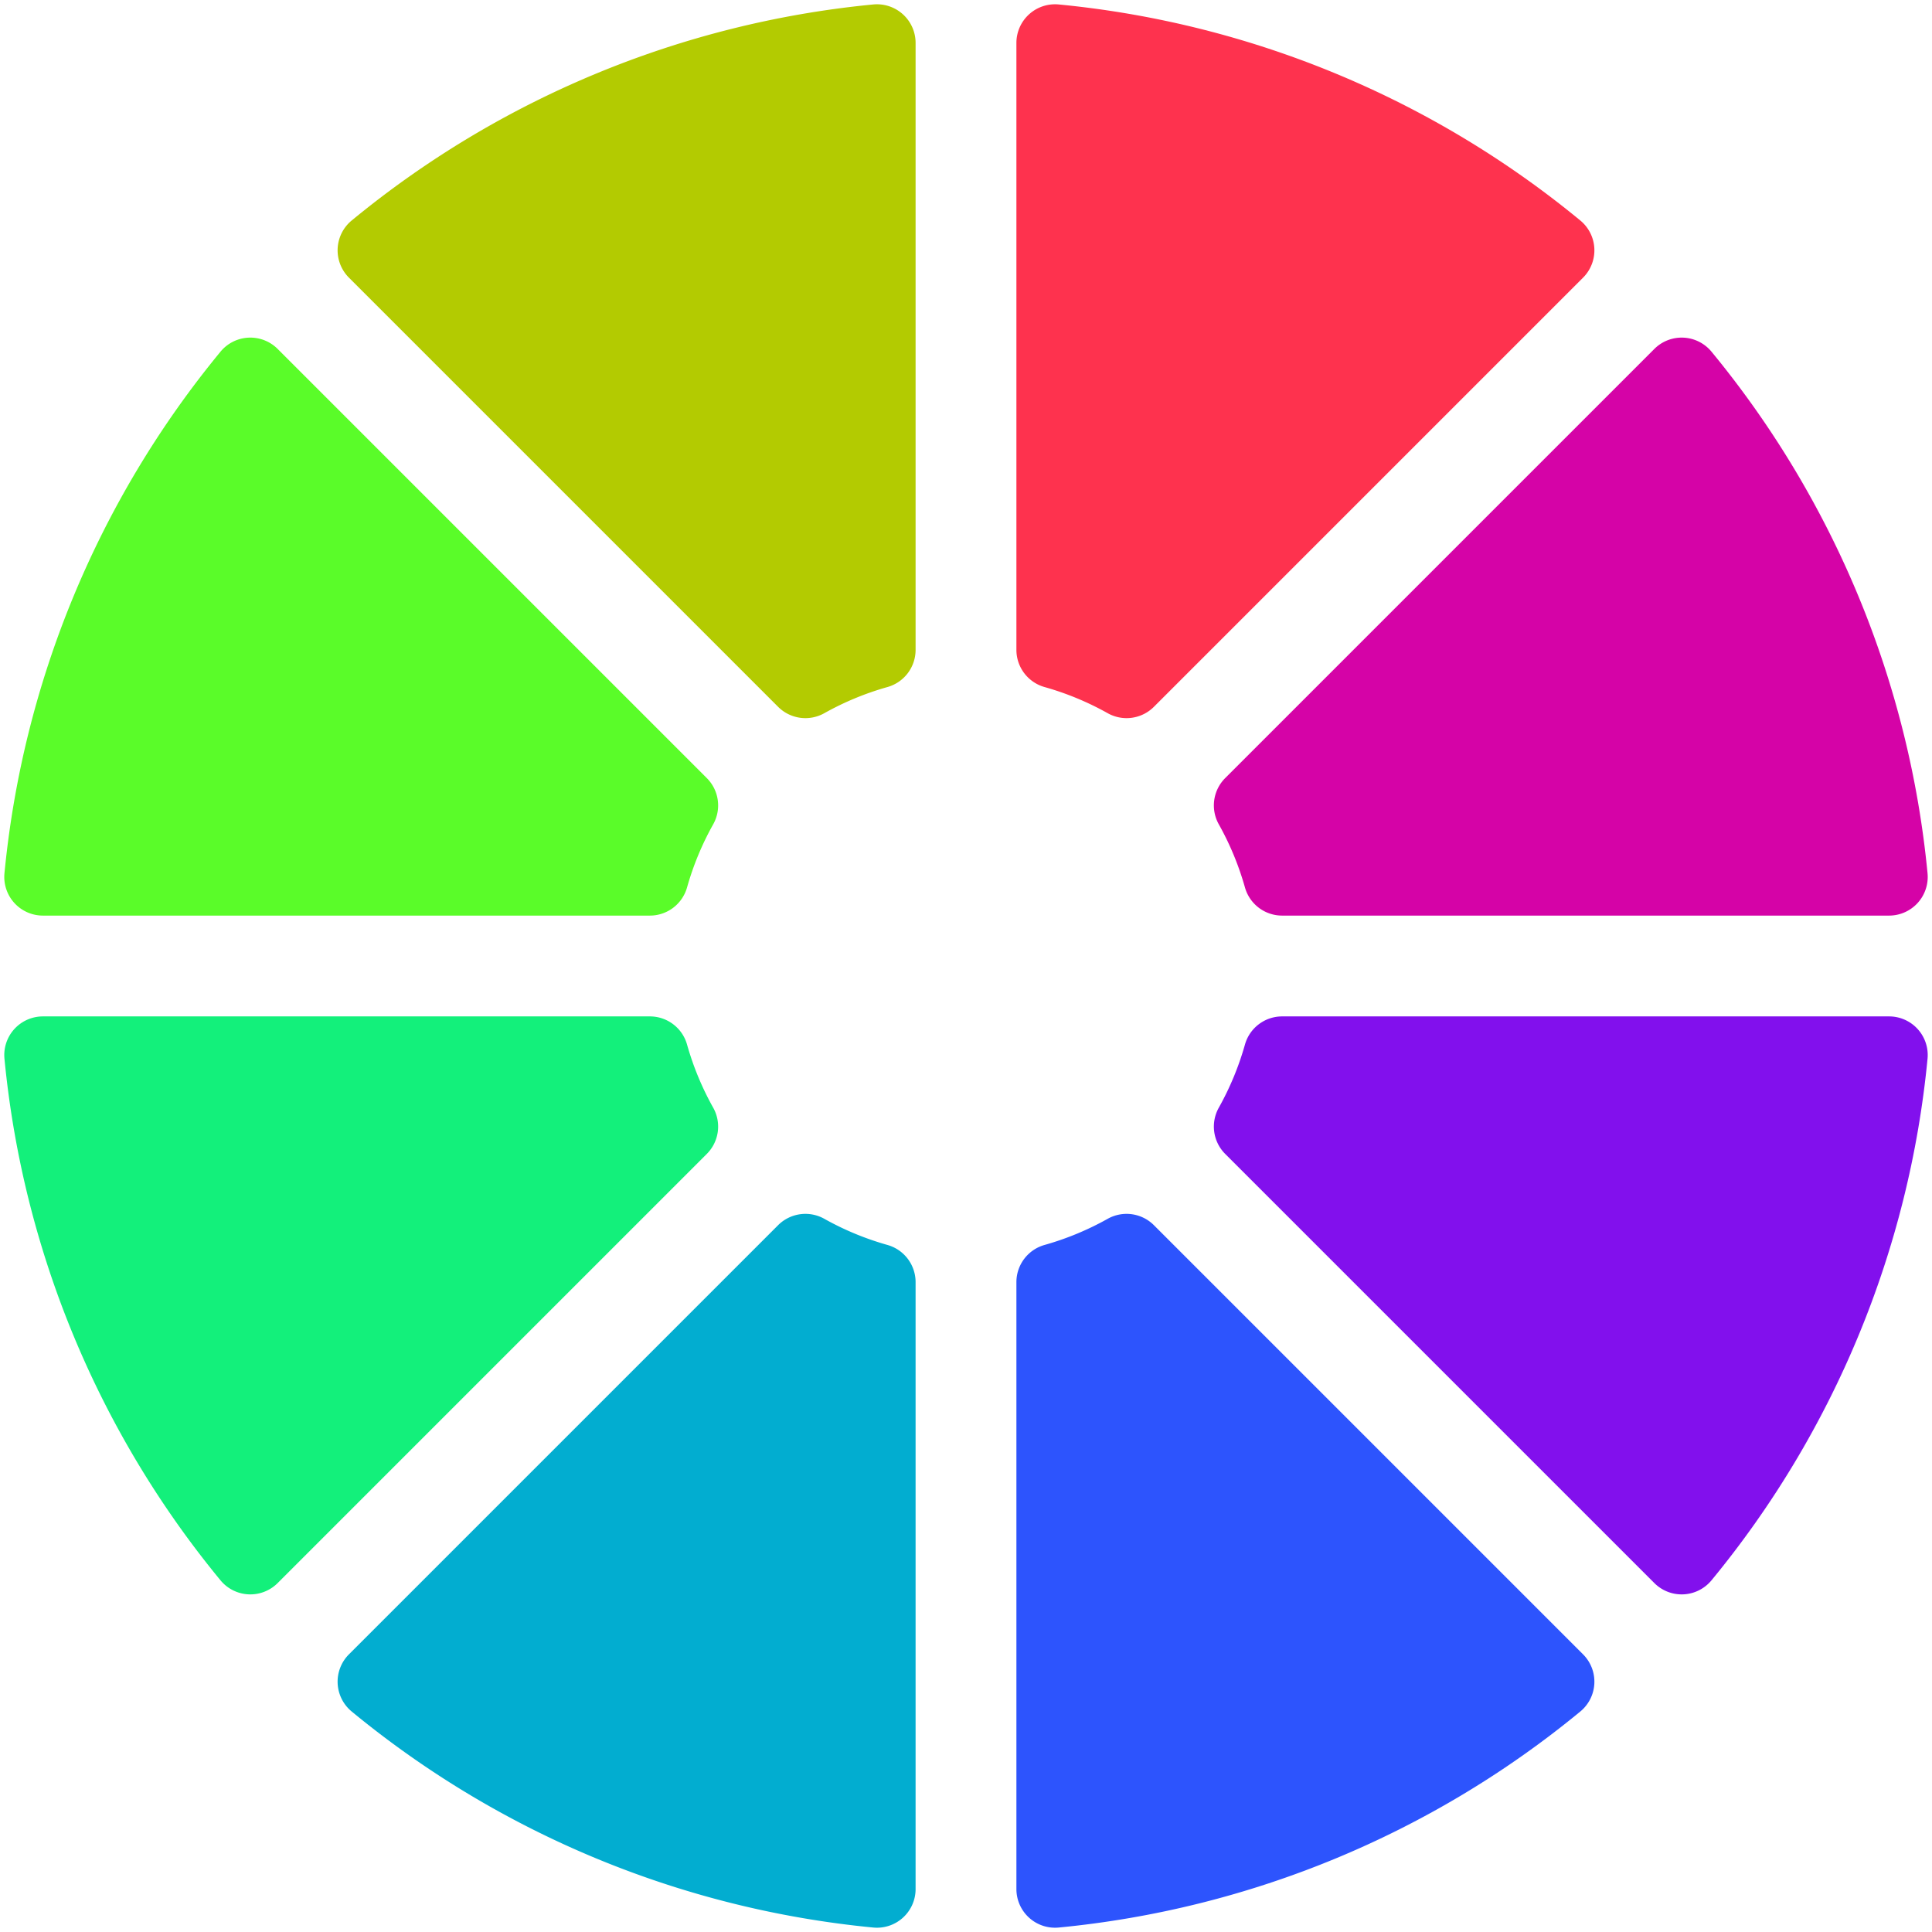<svg viewBox="0 0 400 400" width="100" height="100"
	xmlns="http://www.w3.org/2000/svg">
	<g transform="translate(200 200)">
		<g>
			<path fill="rgb(254, 50, 78)" d="M10.436,-191.113A8,8,0,0,1,19.204,-199.076A200,200,0,0,1,127.189,-154.347A8,8,0,0,1,127.758,-142.517L38.903,-53.662A8,8,0,0,1,29.335,-52.34A60,60,0,0,0,16.267,-57.753A8,8,0,0,1,10.436,-65.453Z" color="rgb(254, 50, 78)"></path>
		</g>
		<g>
			<path fill="rgb(213, 3, 167)" d="M142.517,-127.758A8,8,0,0,1,154.347,-127.189A200,200,0,0,1,199.076,-19.204A8,8,0,0,1,191.113,-10.436L65.453,-10.436A8,8,0,0,1,57.753,-16.267A60,60,0,0,0,52.34,-29.335A8,8,0,0,1,53.662,-38.903Z" color="rgb(213, 3, 167)"></path>
		</g>
		<g>
			<path fill="rgb(130, 16, 237)" d="M191.113,10.436A8,8,0,0,1,199.076,19.204A200,200,0,0,1,154.347,127.189A8,8,0,0,1,142.517,127.758L53.662,38.903A8,8,0,0,1,52.34,29.335A60,60,0,0,0,57.753,16.267A8,8,0,0,1,65.453,10.436Z" color="rgb(130, 16, 237)"></path>
		</g>
		<g>
			<path fill="rgb(45, 84, 253)" d="M127.758,142.517A8,8,0,0,1,127.189,154.347A200,200,0,0,1,19.204,199.076A8,8,0,0,1,10.436,191.113L10.436,65.453A8,8,0,0,1,16.267,57.753A60,60,0,0,0,29.335,52.34A8,8,0,0,1,38.903,53.662Z" color="rgb(45, 84, 253)"></path>
		</g>
		<g>
			<path fill="rgb(2, 173, 208)" d="M-10.436,191.113A8,8,0,0,1,-19.204,199.076A200,200,0,0,1,-127.189,154.347A8,8,0,0,1,-127.758,142.517L-38.903,53.662A8,8,0,0,1,-29.335,52.34A60,60,0,0,0,-16.267,57.753A8,8,0,0,1,-10.436,65.453Z" color="rgb(2, 173, 208)"></path>
		</g>
		<g>
			<path fill="rgb(19, 240, 123)" d="M-142.517,127.758A8,8,0,0,1,-154.347,127.189A200,200,0,0,1,-199.076,19.204A8,8,0,0,1,-191.113,10.436L-65.453,10.436A8,8,0,0,1,-57.753,16.267A60,60,0,0,0,-52.34,29.335A8,8,0,0,1,-53.662,38.903Z" color="rgb(19, 240, 123)"></path>
		</g>
		<g>
			<path fill="rgb(90, 252, 41)" d="M-191.113,-10.436A8,8,0,0,1,-199.076,-19.204A200,200,0,0,1,-154.347,-127.189A8,8,0,0,1,-142.517,-127.758L-53.662,-38.903A8,8,0,0,1,-52.34,-29.335A60,60,0,0,0,-57.753,-16.267A8,8,0,0,1,-65.453,-10.436Z" color="rgb(90, 252, 41)"></path>
		</g>
		<g>
			<path fill="rgb(179, 203, 1)" d="M-127.758,-142.517A8,8,0,0,1,-127.189,-154.347A200,200,0,0,1,-19.204,-199.076A8,8,0,0,1,-10.436,-191.113L-10.436,-65.453A8,8,0,0,1,-16.267,-57.753A60,60,0,0,0,-29.335,-52.34A8,8,0,0,1,-38.903,-53.662Z" color="rgb(179, 203, 1)"></path>
		</g>
	</g>
</svg>
